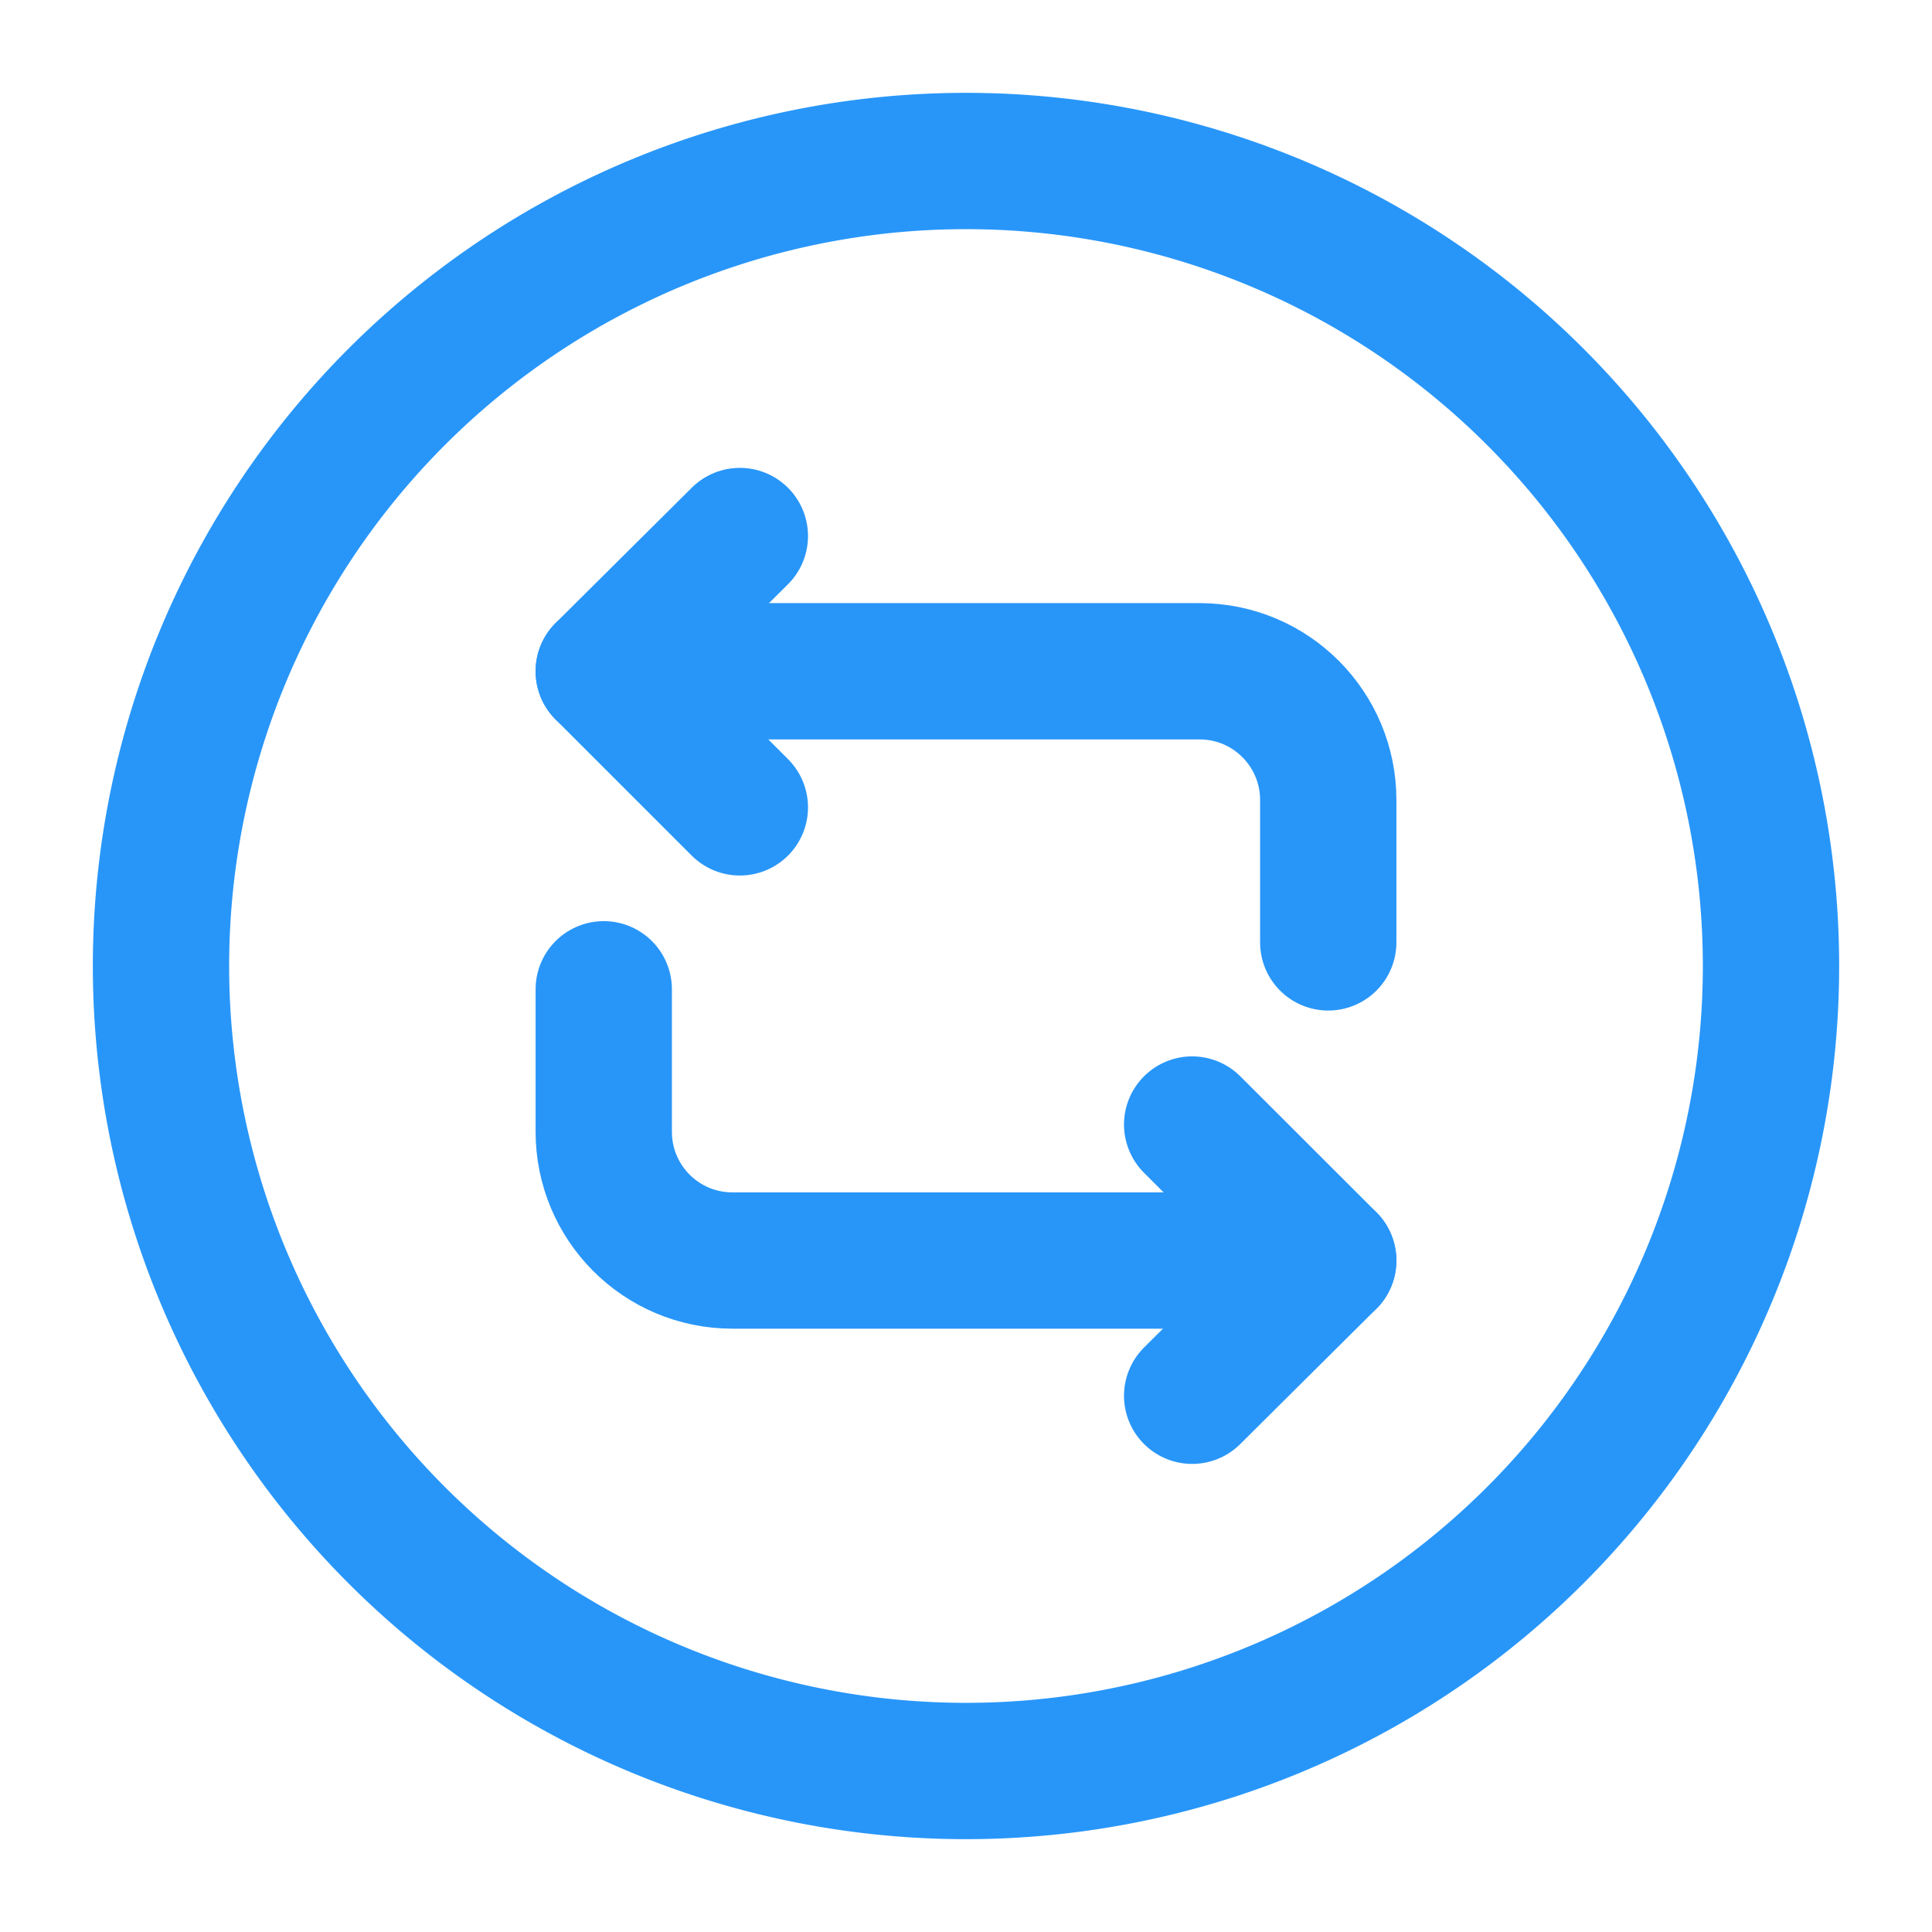 <?xml version="1.0" encoding="utf-8"?>
<svg xmlns="http://www.w3.org/2000/svg" width="18" height="18" fill="none" viewBox="0 0 18 18">
  <path stroke-linecap="round" stroke-linejoin="round" stroke-miterlimit="10" stroke-width="1.27" d="M5.625 6.254h5.55c.667 0 1.2.54 1.2 1.2V8.78" style="stroke: rgb(40, 150, 249);"/>
  <path stroke-linecap="round" stroke-linejoin="round" stroke-miterlimit="10" stroke-width="1.27" d="m6.893 4.994-1.268 1.26 1.268 1.268m5.482 4.222h-5.55c-.668 0-1.2-.54-1.2-1.2V9.217" style="stroke: rgb(40, 150, 249);"/>
  <path stroke-linecap="round" stroke-linejoin="round" stroke-miterlimit="10" stroke-width="1.27" d="m11.107 13.004 1.268-1.26-1.268-1.267" style="stroke: rgb(40, 150, 249);"/>
  <path stroke-linecap="round" stroke-linejoin="round" stroke-miterlimit="10" stroke-width="1.27" d="M9 16.5a7.5 7.5 0 1 0 0-15 7.5 7.5 0 0 0 0 15Z" style="stroke: rgb(40, 150, 249);"/>
</svg>